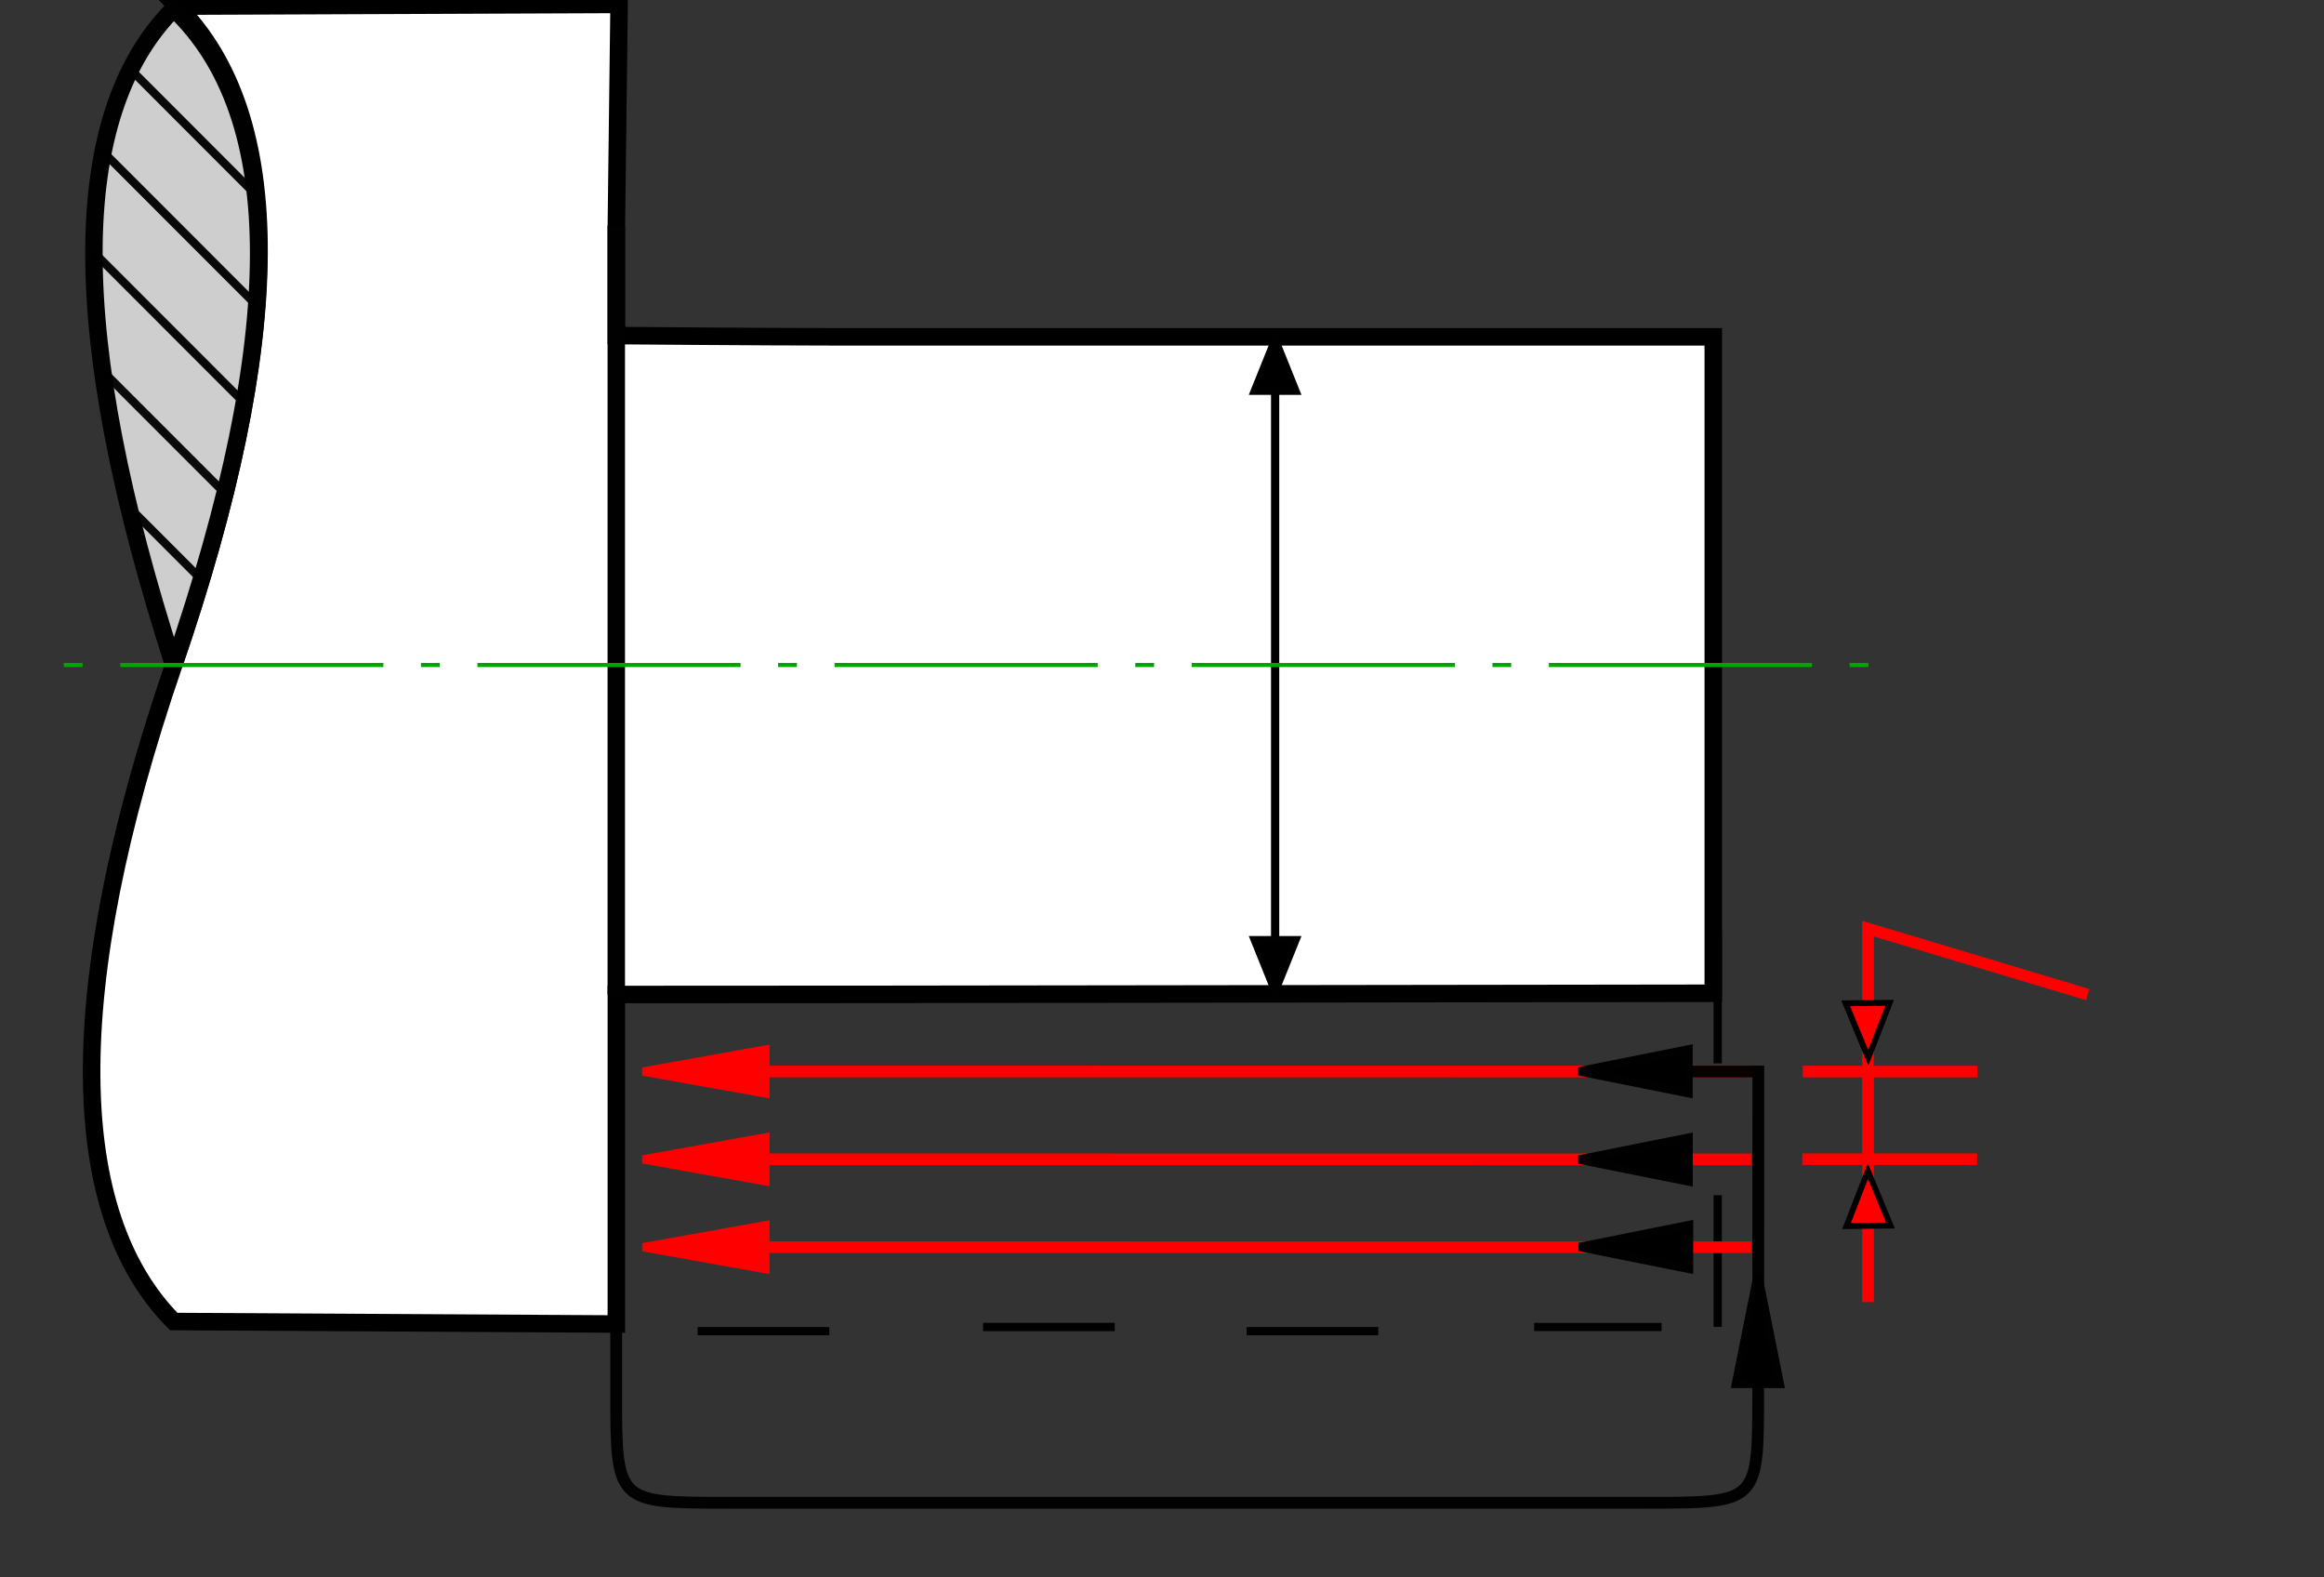 <?xml version="1.0" encoding="UTF-8" standalone="no"?>
<!-- Created with Inkscape (http://www.inkscape.org/) -->

<svg
   width="28mm"
   height="19mm"
   viewBox="0 0 28 19"
   version="1.1"
   id="svg5"
   inkscape:version="1.2.2 (732a01da63, 2022-12-09)"
   sodipodi:docname="left_outer_full_ex.svg"
   xml:space="preserve"
   xmlns:inkscape="http://www.inkscape.org/namespaces/inkscape"
   xmlns:sodipodi="http://sodipodi.sourceforge.net/DTD/sodipodi-0.dtd"
   xmlns="http://www.w3.org/2000/svg"
   xmlns:svg="http://www.w3.org/2000/svg"><rect x="0" y="0" width="28" height="19" fill="#333333" stroke="none"/><sodipodi:namedview
     id="namedview7"
     pagecolor="#ffffff"
     bordercolor="#000000"
     borderopacity="0.25"
     inkscape:showpageshadow="2"
     inkscape:pageopacity="0.0"
     inkscape:pagecheckerboard="0"
     inkscape:deskcolor="#d1d1d1"
     inkscape:document-units="mm"
     showgrid="true"
     showguides="true"
     inkscape:zoom="8"
     inkscape:cx="39.6875"
     inkscape:cy="45.1875"
     inkscape:window-width="1751"
     inkscape:window-height="1033"
     inkscape:window-x="4"
     inkscape:window-y="0"
     inkscape:window-maximized="0"
     inkscape:current-layer="g5628-3-1-4"><inkscape:grid
       type="xygrid"
       id="grid1009"
       originx="-1.835"
       originy="1.397" /><sodipodi:guide
       position="101.352,-53.835"
       orientation="0,-1"
       id="guide1125"
       inkscape:locked="false" /></sodipodi:namedview><defs
     id="defs2"><linearGradient
       id="linearGradient12940"
       inkscape:swatch="gradient"><stop
         style="stop-color:#717171;stop-opacity:1;"
         offset="0"
         id="stop12936" /><stop
         style="stop-color:#717171;stop-opacity:0;"
         offset="1"
         id="stop12938" /></linearGradient><linearGradient
       id="linearGradient10476"
       inkscape:swatch="solid"><stop
         style="stop-color:#000000;stop-opacity:1;"
         offset="0"
         id="stop10474" /></linearGradient></defs><g
     inkscape:label="Слой 1"
     inkscape:groupmode="layer"
     id="layer1"
     transform="translate(-1.835,1.397)"><g
       id="g21134"
       transform="translate(-11.27,-51.559)"><g
         id="g20601-2"
         transform="rotate(90,-6.311,37.345)"><path
           style="fill:#cecece;fill-opacity:1;stroke:#010101;stroke-width:0.1;stroke-dasharray:none;stroke-opacity:1"
           d="m 17.727,-2.766 h 1.587"
           id="path20444-2" /><path
           style="fill:#cecece;fill-opacity:1;stroke:#010101;stroke-width:0.1;stroke-dasharray:none;stroke-opacity:1"
           d="m 22.54,7.937 v 1.587"
           id="path20444-1-8" /><path
           style="fill:#cecece;fill-opacity:1;stroke:#010101;stroke-width:0.1;stroke-dasharray:none;stroke-opacity:1"
           d="m 22.49,4.498 v 1.587"
           id="path20444-1-1-6" /><path
           style="fill:#cecece;fill-opacity:1;stroke:#010101;stroke-width:0.1;stroke-dasharray:none;stroke-opacity:1"
           d="m 22.54,1.323 v 1.587"
           id="path20444-1-1-3-5" /><path
           style="fill:#cecece;fill-opacity:1;stroke:#010101;stroke-width:0.098;stroke-dasharray:none;stroke-opacity:1"
           d="m 22.49,-2.09 v 1.535"
           id="path20444-1-8-9" /><path
           style="fill:#cecece;fill-opacity:1;stroke:#010101;stroke-width:0.1;stroke-dasharray:none;stroke-opacity:1"
           d="m 20.902,-2.766 h 1.587"
           id="path20444-5-7" /></g><g
         id="g5628-3"
         transform="matrix(1,0,0,-1,13.15,102.815)"><path
           style="fill:#ff0000;fill-opacity:1;stroke:#ff0000;stroke-width:0.14;stroke-dasharray:none;stroke-dashoffset:0;stroke-opacity:1"
           d="M 9.161,37.631 21.058,37.63"
           id="path35312-2"
           sodipodi:nodetypes="cc" /><path
           style="fill:#ff0000;fill-opacity:1;stroke:#ff0000;stroke-width:0.1;stroke-linecap:butt;stroke-linejoin:miter;stroke-dasharray:none"
           d="M 9.177,37.895 7.701,37.63 9.177,37.366 Z"
           id="path4843-2-6-0"
           sodipodi:nodetypes="cccc" /></g><g
         id="g5628-3-1"
         transform="matrix(1,0,0,-1,13.15,101.757)"><path
           style="fill:#ff0000;fill-opacity:1;stroke:#ff0000;stroke-width:0.14;stroke-dasharray:none;stroke-dashoffset:0;stroke-opacity:1"
           d="M 9.161,37.631 21.058,37.63"
           id="path35312-2-5"
           sodipodi:nodetypes="cc" /><path
           style="fill:#ff0000;fill-opacity:1;stroke:#ff0000;stroke-width:0.1;stroke-linecap:butt;stroke-linejoin:miter;stroke-dasharray:none"
           d="M 9.177,37.895 7.701,37.63 9.177,37.366 Z"
           id="path4843-2-6-0-7"
           sodipodi:nodetypes="cccc" /></g><g
         id="g5628-3-1-3"
         transform="matrix(1,0,0,-1,13.15,100.699)"><path
           style="fill:#ff0000;fill-opacity:1;stroke:#ff0000;stroke-width:0.14;stroke-dasharray:none;stroke-dashoffset:0;stroke-opacity:1"
           d="M 9.161,37.631 21.058,37.63"
           id="path35312-2-5-0"
           sodipodi:nodetypes="cc" /><path
           style="fill:#ff0000;fill-opacity:1;stroke:#ff0000;stroke-width:0.1;stroke-linecap:butt;stroke-linejoin:miter;stroke-dasharray:none"
           d="M 9.177,37.895 7.701,37.63 9.177,37.366 Z"
           id="path4843-2-6-0-7-1"
           sodipodi:nodetypes="cccc" /></g><g
         id="g5628-3-1-4"
         transform="matrix(1,0,0,-1,15.866,101.756)"><path
           style="fill:#ff0000;fill-opacity:1;stroke:#ff0000;stroke-width:0.14;stroke-dasharray:none;stroke-dashoffset:0;stroke-opacity:1"
           d="m 18.953,37.631 2.106,-2.26e-4"
           id="path35312-2-5-9"
           sodipodi:nodetypes="cc" /><path
           style="fill:none;fill-opacity:1;stroke:#ff0000;stroke-width:0.14;stroke-dasharray:none;stroke-dashoffset:0;stroke-opacity:1"
           d="m 22.392,39.614 -2.646,0.794 v -4.498"
           id="path35312-2-5-9-2"
           sodipodi:nodetypes="ccc" /><path
           style="fill:#ff0000;fill-opacity:1;stroke:#ff0000;stroke-width:0.14;stroke-dasharray:none;stroke-dashoffset:0;stroke-opacity:1"
           d="m 18.958,38.687 2.106,-2.26e-4"
           id="path35312-2-5-9-3"
           sodipodi:nodetypes="cc" /></g><g
         id="g5628-3-1-3-7"
         transform="matrix(0.177,0,0,-1,33.197,100.697)"
         style="stroke-width:0.333;stroke-dasharray:none" /><g
         id="g5620-5"
         transform="translate(13.105,31.582)"><path
           style="fill:#000000;fill-opacity:1;stroke:#010101;stroke-width:0.1;stroke-linecap:butt;stroke-linejoin:miter;stroke-dasharray:none"
           d="m 20.914,35.25 0.265,-1.323 0.265,1.323 z"
           id="path4843-2-6-6-0-8-8"
           sodipodi:nodetypes="cccc" /></g><g
         id="g5620-5-0"
         transform="rotate(-90,41.222,43.023)"><path
           style="fill:#000000;fill-opacity:1;stroke:#010101;stroke-width:0.1;stroke-linecap:butt;stroke-linejoin:miter;stroke-dasharray:none"
           d="m 20.914,35.25 0.265,-1.323 0.265,1.323 z"
           id="path4843-2-6-6-0-8-8-0"
           sodipodi:nodetypes="cccc" /></g><g
         id="g5620-5-0-1"
         transform="rotate(-90,41.754,43.554)"><path
           style="fill:#000000;fill-opacity:1;stroke:#010101;stroke-width:0.1;stroke-linecap:butt;stroke-linejoin:miter;stroke-dasharray:none"
           d="m 20.914,35.25 0.265,-1.323 0.265,1.323 z"
           id="path4843-2-6-6-0-8-8-0-6"
           sodipodi:nodetypes="cccc" /><path
           style="fill:#000000;fill-opacity:1;stroke:#010101;stroke-width:0.1;stroke-linecap:butt;stroke-linejoin:miter;stroke-dasharray:none"
           d="m 19.861,35.255 0.265,-1.323 0.265,1.323 z"
           id="path4843-2-6-6-0-8-8-0-6-9"
           sodipodi:nodetypes="cccc" /></g><path
         style="fill:none;stroke:#000000;stroke-width:0.142;stroke-dasharray:none;stroke-opacity:0.957"
         d="m 20.529,65.617 v 1.323 c 0,1.313 0.003,1.323 1.323,1.323 h 11.113 c 1.325,0 1.323,-0.008 1.323,-1.323 l 0.002,-3.871 -1.314,1.24e-4"
         id="path6448"
         sodipodi:nodetypes="ccccccc" /></g><g
       id="g28114-3"
       transform="rotate(180,17.859,30.559)"
       style="stroke:#0000ff" /><path
       style="fill:#ffffff;fill-opacity:1;stroke:#000000;stroke-width:0.211;stroke-opacity:1"
       d="m 3.928,14.521 c -1.282,-1.292 -1.355,-3.962 0,-7.907 C 5.292,2.646 5.292,0 3.969,-1.323 l 5.325,-0.021 -0.033,2.666 v 1.323 c 0,0 1.812,0.015 2.617,0.015 l 10.599,1e-6 v 7.907 c -4.405,0.004 -8.811,0.015 -13.216,0.015 v 3.969 z"
       id="path1015"
       sodipodi:nodetypes="cscccccccccc" /><path
       style="fill:none;fill-opacity:1;stroke:#010101;stroke-width:0.21;stroke-dasharray:none;stroke-dashoffset:0;stroke-opacity:1"
       d="m 9.26,1.323 3e-6,9.26"
       id="path17642-2"
       sodipodi:nodetypes="cc" /><g
       id="g24725"
       transform="translate(1.323)"><path
         style="fill:none;fill-opacity:1;stroke:#010101;stroke-width:0.099;stroke-dasharray:none;stroke-dashoffset:0;stroke-opacity:1"
         d="m 15.875,3.175 -10e-7,6.962"
         id="path22784"
         sodipodi:nodetypes="cc" /><path
         style="fill:#000000;fill-opacity:1;stroke:#010101;stroke-width:0.071;stroke-linecap:butt;stroke-linejoin:miter;stroke-dasharray:none"
         d="M 16.14,9.913 15.875,10.571 15.61,9.913 Z"
         id="path4843-0"
         sodipodi:nodetypes="cccc" /><path
         style="fill:#000000;fill-opacity:1;stroke:#010101;stroke-width:0.071;stroke-linecap:butt;stroke-linejoin:miter;stroke-dasharray:none"
         d="M 15.61,3.324 15.875,2.665 16.14,3.324 Z"
         id="path4843-6"
         sodipodi:nodetypes="cccc" /></g><g
       id="g28114-3-3"
       transform="rotate(180,18.521,25.268)"
       style="stroke:#0000ff" /><path
       style="fill:#cecece;fill-opacity:1;stroke:#010101;stroke-width:0.21;stroke-dasharray:none;stroke-opacity:1"
       d="M 3.928,6.615 C 2.646,2.646 2.646,0 3.928,-1.292 5.292,0 5.292,2.646 3.928,6.615"
       id="path10195"
       sodipodi:nodetypes="ccc" /><path
       style="fill:#ff0000;fill-opacity:1;stroke:#010101;stroke-width:0.071;stroke-linecap:butt;stroke-linejoin:miter;stroke-dasharray:none"
       d="m 24.602,10.682 -0.258,0.662 -0.272,-0.656 z"
       id="path4843-0-3"
       sodipodi:nodetypes="cccc" /><path
       style="fill:#ff0000;fill-opacity:1;stroke:#010101;stroke-width:0.071;stroke-linecap:butt;stroke-linejoin:miter;stroke-dasharray:none"
       d="m 24.082,13.371 0.258,-0.662 0.272,0.656 z"
       id="path4843-0-3-4"
       sodipodi:nodetypes="cccc" /><g
       id="g20779"
       transform="matrix(0.856,0,0,0.498,2.377,-2.215)"
       style="stroke:#01a400;stroke-opacity:1"><path
         style="fill:#cecece;fill-opacity:1;stroke:#01a400;stroke-width:0.1;stroke-dasharray:none;stroke-opacity:1"
         d="M 25.665,17.727 H 25.4"
         id="path20657" /><g
         id="g20665"
         style="stroke:#01a400;stroke-opacity:1"><path
           style="fill:#cecece;fill-opacity:1;stroke:#01a400;stroke-width:0.1;stroke-dasharray:none;stroke-opacity:1"
           d="M 24.871,17.727 H 21.167"
           id="path20659" /><path
           style="fill:#cecece;fill-opacity:1;stroke:#01a400;stroke-width:0.1;stroke-dasharray:none;stroke-opacity:1"
           d="M 20.637,17.727 H 20.373"
           id="path20661" /></g><g
         id="g20665-1"
         transform="translate(-5.027)"
         style="stroke:#01a400;stroke-opacity:1"><path
           style="fill:#cecece;fill-opacity:1;stroke:#01a400;stroke-width:0.1;stroke-dasharray:none;stroke-opacity:1"
           d="M 24.871,17.727 H 21.167"
           id="path20659-2" /><path
           style="fill:#cecece;fill-opacity:1;stroke:#01a400;stroke-width:0.1;stroke-dasharray:none;stroke-opacity:1"
           d="M 20.637,17.727 H 20.373"
           id="path20661-0" /></g><g
         id="g20665-6"
         transform="translate(-10.054)"
         style="stroke:#01a400;stroke-opacity:1"><path
           style="fill:#cecece;fill-opacity:1;stroke:#01a400;stroke-width:0.1;stroke-dasharray:none;stroke-opacity:1"
           d="M 24.871,17.727 H 21.167"
           id="path20659-4" /><path
           style="fill:#cecece;fill-opacity:1;stroke:#01a400;stroke-width:0.1;stroke-dasharray:none;stroke-opacity:1"
           d="M 20.637,17.727 H 20.373"
           id="path20661-1" /></g><g
         id="g20665-5"
         transform="translate(-15.081)"
         style="stroke:#01a400;stroke-opacity:1"><path
           style="fill:#cecece;fill-opacity:1;stroke:#01a400;stroke-width:0.1;stroke-dasharray:none;stroke-opacity:1"
           d="M 24.871,17.727 H 21.167"
           id="path20659-1" /><path
           style="fill:#cecece;fill-opacity:1;stroke:#01a400;stroke-width:0.1;stroke-dasharray:none;stroke-opacity:1"
           d="M 20.637,17.727 H 20.373"
           id="path20661-7" /></g><g
         id="g20665-2"
         transform="translate(-20.108)"
         style="stroke:#01a400;stroke-opacity:1"><path
           style="fill:#cecece;fill-opacity:1;stroke:#01a400;stroke-width:0.1;stroke-dasharray:none;stroke-opacity:1"
           d="M 24.871,17.727 H 21.167"
           id="path20659-13" /><path
           style="fill:#cecece;fill-opacity:1;stroke:#01a400;stroke-width:0.1;stroke-dasharray:none;stroke-opacity:1"
           d="M 20.637,17.727 H 20.373"
           id="path20661-06" /></g></g><path
       style="fill:none;stroke:#000000;stroke-width:0.1;stroke-dasharray:none;stroke-opacity:0.957"
       d="M 3.44,4.763 4.298,5.621"
       id="path23034" /><path
       style="fill:none;stroke:#000000;stroke-width:0.1;stroke-dasharray:none;stroke-opacity:0.957"
       d="M 3.111,3.111 4.498,4.498"
       id="path23034-3" /><path
       style="fill:none;stroke:#000000;stroke-width:0.1;stroke-dasharray:none;stroke-opacity:0.957"
       d="M 2.949,1.626 4.814,3.492"
       id="path23034-3-3" /><path
       style="fill:none;stroke:#000000;stroke-width:0.1;stroke-dasharray:none;stroke-opacity:0.957"
       d="M 3.036,0.39 4.901,2.256"
       id="path23034-3-3-6" /><path
       style="fill:none;stroke:#000000;stroke-width:0.1;stroke-dasharray:none;stroke-opacity:0.957"
       d="M 3.44,-0.529 4.901,0.933"
       id="path23034-3-3-6-0" /></g></svg>
